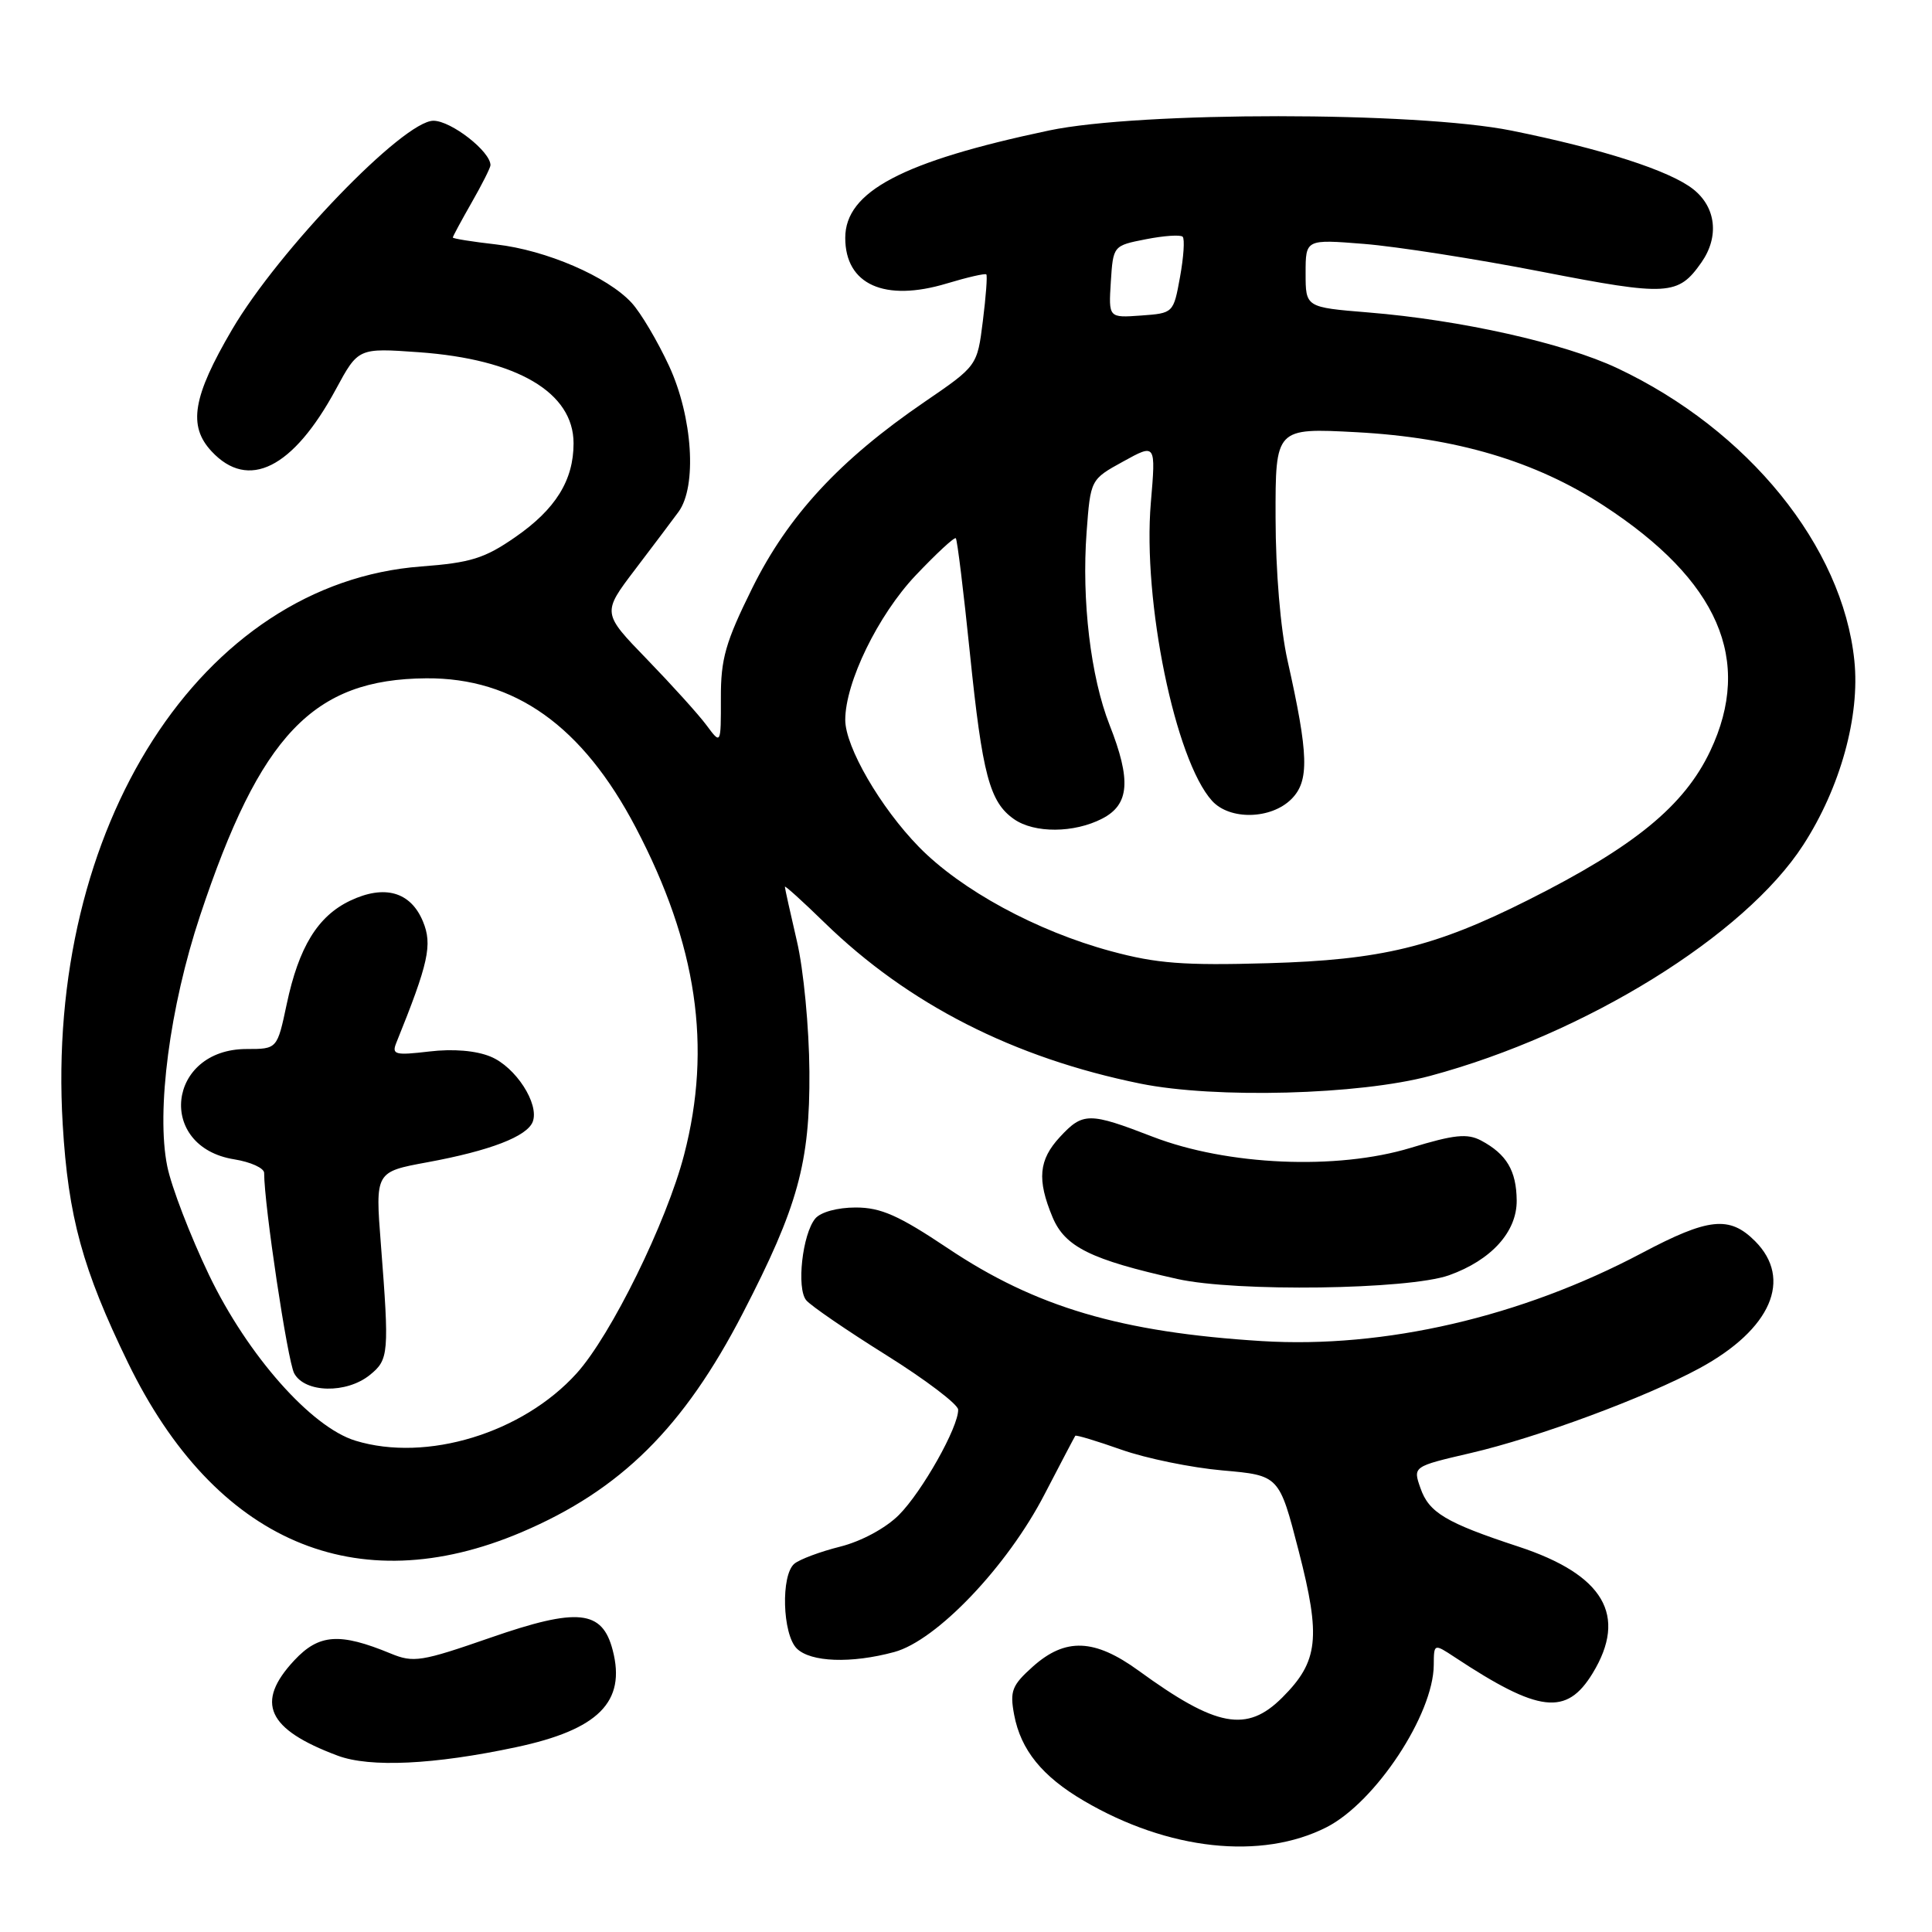 <?xml version="1.0" encoding="UTF-8" standalone="no"?>
<!DOCTYPE svg PUBLIC "-//W3C//DTD SVG 1.1//EN" "http://www.w3.org/Graphics/SVG/1.1/DTD/svg11.dtd" >
<svg xmlns="http://www.w3.org/2000/svg" xmlns:xlink="http://www.w3.org/1999/xlink" version="1.1" viewBox="0 0 256 256">
 <g >
 <path fill="currentColor"
d=" M 175.79 242.11 C 182.25 238.81 189.93 227.19 189.98 220.63 C 190.00 217.77 190.00 217.77 192.75 219.58 C 203.94 226.97 207.57 227.39 211.03 221.72 C 215.70 214.06 212.53 208.65 201.16 204.92 C 191.61 201.78 189.34 200.43 188.22 197.19 C 187.21 194.32 187.21 194.32 194.86 192.54 C 203.72 190.49 218.13 185.14 225.23 181.28 C 234.68 176.14 237.57 169.48 232.55 164.45 C 229.16 161.06 226.38 161.36 217.53 166.05 C 201.55 174.51 183.45 178.70 167.19 177.70 C 148.54 176.54 137.23 173.20 125.59 165.40 C 119.07 161.04 116.72 160.00 113.38 160.00 C 110.97 160.00 108.74 160.61 108.03 161.46 C 106.32 163.52 105.52 170.72 106.83 172.29 C 107.42 173.01 112.19 176.28 117.42 179.55 C 122.65 182.82 126.94 186.08 126.96 186.78 C 127.03 189.06 122.18 197.67 119.10 200.75 C 117.34 202.50 114.14 204.23 111.32 204.94 C 108.68 205.60 105.96 206.62 105.26 207.20 C 103.45 208.70 103.67 216.52 105.57 218.43 C 107.40 220.25 112.79 220.45 118.50 218.90 C 124.11 217.38 133.48 207.55 138.41 198.00 C 140.55 193.88 142.38 190.39 142.48 190.25 C 142.59 190.11 145.33 190.94 148.59 192.09 C 151.84 193.24 157.88 194.48 162.00 194.84 C 169.50 195.50 169.50 195.50 172.08 205.50 C 175.05 217.02 174.70 220.15 169.91 224.93 C 165.21 229.63 161.19 228.88 150.87 221.37 C 145.03 217.13 141.18 216.98 136.87 220.82 C 134.08 223.32 133.79 224.06 134.38 227.22 C 135.26 231.88 138.09 235.38 143.62 238.62 C 154.80 245.18 167.15 246.51 175.79 242.11 Z  M 68.39 231.51 C 79.30 229.19 82.97 225.51 81.19 218.67 C 79.81 213.31 76.56 212.98 64.96 217.01 C 55.83 220.18 54.79 220.35 51.77 219.10 C 45.01 216.31 42.27 216.50 39.00 220.00 C 33.77 225.60 35.38 229.14 44.76 232.64 C 49.02 234.23 57.52 233.83 68.39 231.51 Z  M 69.10 203.03 C 82.24 197.44 90.59 189.17 98.43 174.00 C 105.73 159.88 107.33 154.08 107.25 142.00 C 107.21 136.17 106.48 128.47 105.59 124.69 C 104.72 120.94 104.00 117.71 104.00 117.50 C 104.00 117.30 106.36 119.43 109.25 122.25 C 120.35 133.06 134.32 140.18 151.13 143.59 C 161.03 145.59 180.13 145.08 189.50 142.56 C 210.07 137.03 231.19 123.96 238.94 111.96 C 243.85 104.38 246.48 94.89 245.71 87.52 C 244.15 72.39 231.65 56.97 214.31 48.79 C 207.28 45.47 193.51 42.39 181.29 41.40 C 173.00 40.72 173.00 40.72 173.00 36.21 C 173.00 31.70 173.00 31.70 180.75 32.32 C 185.01 32.66 195.59 34.31 204.26 36.00 C 221.02 39.26 222.36 39.18 225.45 34.77 C 227.83 31.37 227.39 27.46 224.36 25.07 C 221.23 22.60 212.29 19.73 200.25 17.30 C 187.62 14.77 151.02 14.76 139.00 17.29 C 119.56 21.39 112.00 25.38 112.00 31.52 C 112.00 37.71 117.21 40.05 125.46 37.56 C 128.18 36.74 130.53 36.20 130.69 36.36 C 130.85 36.51 130.64 39.30 130.23 42.56 C 129.49 48.48 129.49 48.48 122.50 53.26 C 111.26 60.94 104.43 68.33 99.68 77.92 C 96.13 85.10 95.50 87.29 95.52 92.52 C 95.53 98.68 95.53 98.68 93.61 96.09 C 92.55 94.66 89.00 90.74 85.73 87.36 C 79.78 81.22 79.78 81.22 84.14 75.48 C 86.54 72.33 89.13 68.88 89.91 67.82 C 92.38 64.44 91.78 55.26 88.66 48.50 C 87.13 45.20 84.90 41.43 83.69 40.12 C 80.50 36.65 72.36 33.14 65.75 32.39 C 62.59 32.03 60.00 31.62 60.00 31.47 C 60.00 31.33 61.12 29.25 62.49 26.85 C 63.86 24.46 64.98 22.23 64.99 21.90 C 65.02 20.09 59.78 16.00 57.43 16.00 C 53.46 16.00 36.91 33.16 30.75 43.67 C 25.53 52.57 24.88 56.43 28.04 59.81 C 32.90 65.03 38.83 62.07 44.50 51.59 C 47.47 46.10 47.47 46.10 55.48 46.67 C 68.52 47.60 76.00 52.00 76.00 58.74 C 76.00 63.65 73.62 67.48 68.25 71.19 C 64.21 73.99 62.35 74.57 55.81 75.06 C 26.70 77.25 5.95 109.55 8.31 149.00 C 9.04 161.26 10.94 168.18 16.96 180.57 C 28.50 204.29 47.20 212.34 69.10 203.03 Z  M 192.00 168.98 C 197.60 166.98 201.01 163.22 200.97 159.06 C 200.93 155.12 199.63 152.93 196.26 151.13 C 194.42 150.16 192.72 150.33 186.91 152.10 C 177.13 155.07 162.62 154.44 152.73 150.62 C 144.32 147.37 143.49 147.37 140.45 150.65 C 137.63 153.69 137.39 156.30 139.47 161.29 C 141.12 165.22 144.53 166.91 156.00 169.47 C 163.76 171.21 186.63 170.89 192.00 168.98 Z  M 47.10 190.90 C 41.23 189.11 32.80 179.57 27.70 168.95 C 25.21 163.75 22.71 157.26 22.16 154.53 C 20.68 147.24 22.49 133.42 26.51 121.33 C 34.48 97.35 41.49 89.99 56.47 89.88 C 68.19 89.79 77.19 96.20 84.25 109.67 C 92.36 125.14 94.36 138.71 90.65 153.00 C 88.33 161.95 80.97 176.92 76.41 181.97 C 69.25 189.90 56.52 193.78 47.10 190.90 Z  M 49.02 182.18 C 51.52 180.16 51.59 179.33 50.47 164.89 C 49.72 155.28 49.72 155.28 56.61 154.01 C 64.93 152.48 69.83 150.59 70.59 148.64 C 71.49 146.27 68.33 141.38 65.01 140.01 C 63.09 139.21 60.04 138.95 56.87 139.33 C 52.37 139.86 51.89 139.74 52.50 138.21 C 56.80 127.57 57.32 125.18 56.04 122.09 C 54.41 118.16 50.95 117.18 46.39 119.35 C 42.10 121.40 39.59 125.49 37.99 133.06 C 36.73 139.00 36.73 139.00 32.68 139.00 C 22.14 139.00 20.70 151.97 31.05 153.62 C 33.22 153.97 35.00 154.78 35.00 155.42 C 35.00 159.67 38.10 180.32 38.98 181.97 C 40.38 184.58 45.92 184.70 49.02 182.18 Z  M 147.22 126.04 C 137.36 123.38 127.34 117.93 121.76 112.22 C 116.66 107.00 112.00 98.96 112.00 95.39 C 112.00 90.43 116.34 81.52 121.31 76.26 C 124.06 73.36 126.46 71.13 126.65 71.32 C 126.84 71.50 127.68 78.37 128.52 86.58 C 130.17 102.67 131.13 106.28 134.36 108.54 C 137.06 110.43 142.32 110.40 146.05 108.47 C 149.66 106.61 149.91 103.38 147.02 96.05 C 144.52 89.70 143.31 79.54 143.98 70.51 C 144.50 63.53 144.50 63.53 148.83 61.15 C 153.16 58.76 153.16 58.76 152.49 66.63 C 151.39 79.64 155.72 100.72 160.60 106.11 C 162.94 108.70 168.42 108.58 171.12 105.88 C 173.51 103.49 173.41 100.02 170.60 87.50 C 169.67 83.32 169.03 75.71 169.02 68.60 C 169.00 56.70 169.00 56.70 179.75 57.27 C 192.94 57.98 203.44 61.10 212.49 66.99 C 227.72 76.92 232.31 87.47 226.62 99.50 C 223.17 106.78 216.59 112.17 202.50 119.25 C 190.09 125.49 183.05 127.20 168.00 127.63 C 156.84 127.95 153.24 127.67 147.22 126.04 Z  M 147.19 37.34 C 147.50 32.56 147.50 32.55 151.84 31.70 C 154.23 31.23 156.42 31.08 156.71 31.37 C 157.00 31.66 156.84 34.06 156.36 36.70 C 155.49 41.49 155.48 41.50 151.19 41.81 C 146.89 42.12 146.89 42.12 147.19 37.34 Z "/>
</g>
</svg>